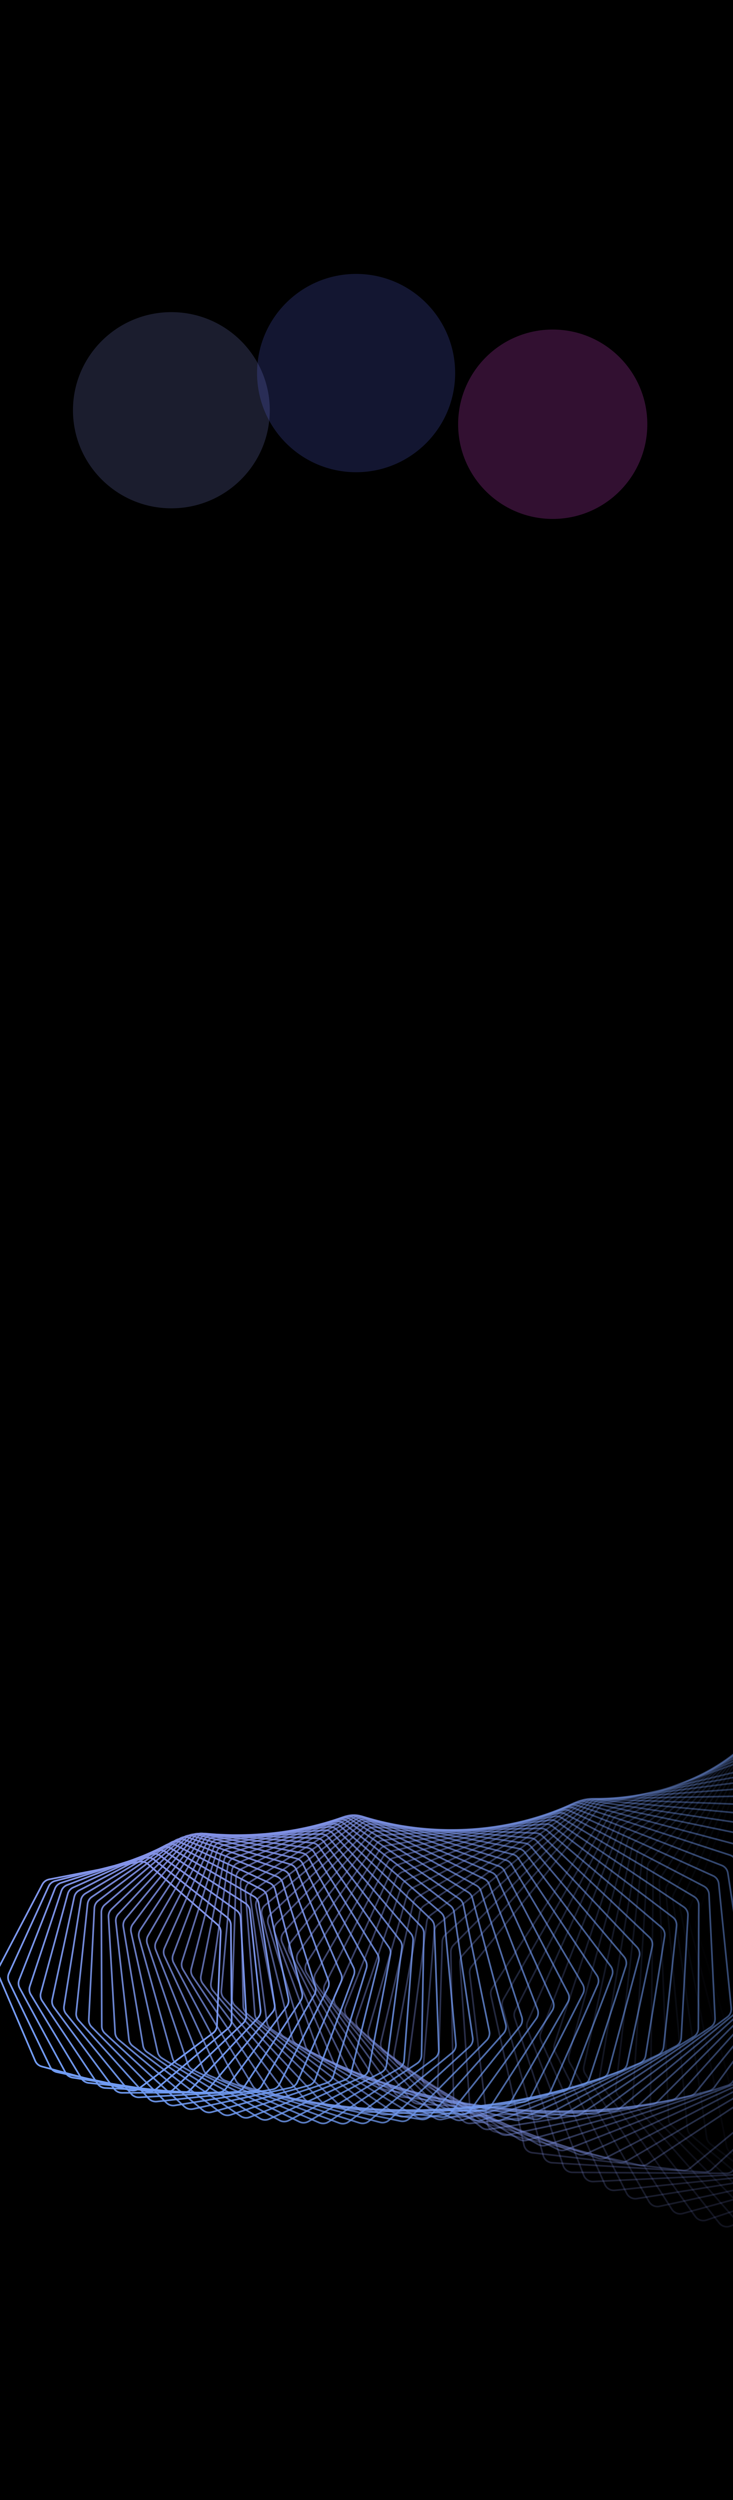<svg width="1728" height="5887" viewBox="0 0 1728 5887" fill="none" xmlns="http://www.w3.org/2000/svg">
<g clip-path="url(#clip0_2008_1273)">
<rect width="1728" height="5887" fill="black"/>
<g opacity="0.2" filter="url(#filter0_f_2008_1273)">
<circle cx="1303" cy="999" r="223" fill="#FC4FF6"/>
</g>
<g opacity="0.2" filter="url(#filter1_f_2008_1273)">
<ellipse cx="404" cy="966" rx="232" ry="231" fill="#8593E8"/>
</g>
<g opacity="0.2" filter="url(#filter2_f_2008_1273)">
<circle cx="839.5" cy="878.5" r="233.5" fill="#5D6EF3"/>
</g>
<path opacity="0.014" d="M2179.7 5297.9C2188.76 5302.75 2199.99 5300.91 2207.15 5293.42L2490.26 4997.34C2494.45 4992.96 2496.77 4987.11 2496.72 4981.06L2491.68 4398.53C2491.64 4393.79 2490.14 4389.2 2487.39 4385.37L2191.03 3972.43C2185.99 3965.41 2177.42 3961.87 2168.86 3963.27L1817.98 4020.6C1809.42 4022 1802.33 4028.11 1799.64 4036.39L1641.37 4523.62C1639.91 4528.13 1639.86 4532.98 1641.24 4537.5L1810.8 5093.15C1812.56 5098.92 1816.52 5103.74 1821.82 5106.57L2179.7 5297.9Z" stroke="url(#paint0_linear_2008_1273)" stroke-width="4"/>
<path opacity="0.029" d="M2116.82 5296.42C2125.61 5301.71 2136.89 5300.48 2144.43 5293.39L2440.69 5015.09C2445.11 5010.93 2447.74 5005.21 2448 4999.16L2473.16 4422.25C2473.37 4417.51 2472.11 4412.83 2469.55 4408.86L2196.83 3984.67C2192.16 3977.41 2183.79 3973.43 2175.17 3974.37L1824.03 4012.84C1815.42 4013.79 1808.02 4019.5 1804.9 4027.61L1622.62 4501.65C1620.91 4506.09 1620.61 4510.94 1621.75 4515.53L1761.27 5074.41C1762.73 5080.27 1766.44 5085.29 1771.6 5088.4L2116.82 5296.42Z" stroke="url(#paint1_linear_2008_1273)" stroke-width="4"/>
<path opacity="0.043" d="M2054.43 5293C2062.92 5298.73 2074.22 5298.1 2082.11 5291.44L2390.46 5031.49C2395.1 5027.57 2398.03 5022 2398.61 5015.97L2453.34 4446.26C2453.8 4441.53 2452.78 4436.78 2450.42 4432.67L2201.67 3998.59C2197.38 3991.1 2189.23 3986.69 2180.59 3987.18L1830.16 4006.91C1821.52 4007.39 1813.84 4012.7 1810.3 4020.62L1604.95 4480.27C1603 4484.62 1602.45 4489.46 1603.36 4494.11L1712.98 5054.57C1714.14 5060.5 1717.59 5065.72 1722.59 5069.09L2054.43 5293Z" stroke="url(#paint2_linear_2008_1273)" stroke-width="4"/>
<path opacity="0.058" d="M1992.62 5287.7C2000.79 5293.85 2012.09 5293.81 2020.3 5287.61L2339.64 5046.52C2344.49 5042.86 2347.71 5037.44 2348.61 5031.45L2432.22 4470.5C2432.93 4465.78 2432.15 4460.98 2430 4456.74L2205.48 4014.12C2201.58 4006.43 2193.67 4001.61 2185.03 4001.64L1836.28 4002.79C1827.63 4002.81 1819.7 4007.69 1815.75 4015.41L1588.33 4459.52C1586.16 4463.77 1585.35 4468.58 1586.02 4473.29L1665.98 5033.7C1666.83 5039.69 1670.02 5045.09 1674.85 5048.72L1992.62 5287.7Z" stroke="url(#paint3_linear_2008_1273)" stroke-width="4"/>
<path opacity="0.072" d="M1931.49 5280.56C1939.33 5287.11 1950.58 5287.67 1959.09 5281.93L2288.32 5060.17C2293.36 5056.78 2296.87 5051.53 2298.08 5045.58L2409.8 4494.88C2410.75 4490.2 2410.22 4485.35 2408.29 4480.99L2208.17 4031.2C2204.67 4023.32 2197.03 4018.1 2188.41 4017.67L1842.29 4000.46C1833.67 4000.03 1825.5 4004.47 1821.15 4011.96L1572.73 4439.45C1570.32 4443.59 1569.26 4448.36 1569.69 4453.12L1620.32 5011.89C1620.87 5017.92 1623.78 5023.49 1628.42 5027.37L1931.49 5280.56Z" stroke="url(#paint4_linear_2008_1273)" stroke-width="4"/>
<path opacity="0.087" d="M1871.14 5271.64C1878.62 5278.56 1889.79 5279.71 1898.58 5274.46L2236.57 5072.43C2241.79 5069.3 2245.58 5064.25 2247.09 5058.36L2386.08 4519.34C2387.27 4514.7 2386.99 4509.81 2385.27 4505.35L2209.68 4049.74C2206.58 4041.7 2199.23 4036.09 2190.65 4035.2L1848.1 3999.91C1839.52 3999.02 1831.15 4003.01 1826.41 4010.24L1558.09 4420.12C1555.46 4424.13 1554.15 4428.86 1554.34 4433.64L1576.04 4989.21C1576.28 4995.28 1578.91 5001 1583.35 5005.12L1871.14 5271.64Z" stroke="url(#paint5_linear_2008_1273)" stroke-width="4"/>
<path opacity="0.101" d="M1811.66 5260.99C1818.76 5268.27 1829.82 5270.01 1838.85 5265.26L2184.47 5083.27C2189.86 5080.43 2193.91 5075.58 2195.73 5069.77L2361.05 4543.81C2362.49 4539.22 2362.46 4534.31 2360.96 4529.75L2209.93 4069.66C2207.24 4061.48 2200.2 4055.5 2191.69 4054.17L1853.62 4001.1C1845.1 3999.76 1836.55 4003.29 1831.44 4010.25L1544.37 4401.57C1541.53 4405.44 1539.97 4410.11 1539.91 4414.91L1533.18 4965.76C1533.1 4971.85 1535.44 4977.7 1539.68 4982.05L1811.66 5260.99Z" stroke="url(#paint6_linear_2008_1273)" stroke-width="4"/>
<path opacity="0.116" d="M1753.12 5248.69C1759.83 5256.31 1770.75 5258.62 1779.99 5254.38L2132.09 5092.69C2137.63 5090.15 2141.94 5085.51 2144.06 5079.8L2334.74 4568.2C2336.42 4563.69 2336.64 4558.76 2335.37 4554.12L2208.85 4090.89C2206.59 4082.59 2199.87 4076.26 2191.45 4074.48L1858.74 4004C1850.33 4002.21 1841.61 4005.28 1836.15 4011.94L1531.53 4383.84L1529.98 4382.57L1531.53 4383.84C1528.47 4387.56 1526.66 4392.15 1526.36 4396.96L1491.76 4941.62C1491.38 4947.7 1493.42 4953.68 1497.44 4958.25L1753.12 5248.69Z" stroke="url(#paint7_linear_2008_1273)" stroke-width="4"/>
<path opacity="0.13" d="M1695.61 5234.79C1701.91 5242.73 1712.66 5245.61 1722.08 5241.89L2079.52 5100.7C2085.19 5098.46 2089.74 5094.05 2092.17 5088.45L2307.14 4592.46C2309.06 4588.03 2309.54 4583.1 2308.5 4578.38L2206.4 4113.33C2204.55 4104.94 2198.18 4098.27 2189.88 4096.05L1863.4 4008.57C1855.1 4006.34 1846.25 4008.93 1840.46 4015.28L1519.51 4366.97C1516.25 4370.54 1514.2 4375.04 1513.64 4379.84L1451.82 4916.87C1451.12 4922.94 1452.86 4929.03 1456.66 4933.8L1695.61 5234.79Z" stroke="url(#paint8_linear_2008_1273)" stroke-width="4"/>
<path opacity="0.145" d="M1639.21 5219.38C1645.08 5227.61 1655.62 5231.04 1665.2 5227.85L2026.82 5107.29C2032.61 5105.36 2037.4 5101.2 2040.12 5095.73L2278.29 4616.51C2280.45 4612.17 2281.18 4607.25 2280.38 4602.47L2202.51 4136.91C2201.09 4128.44 2195.08 4121.46 2186.92 4118.8L1867.5 4014.77C1859.34 4012.11 1850.38 4014.22 1844.27 4020.24L1508.26 4351C1504.8 4354.4 1502.51 4358.81 1501.71 4363.59L1413.37 4891.61C1412.36 4897.64 1413.8 4903.82 1417.35 4908.8L1639.21 5219.38Z" stroke="url(#paint9_linear_2008_1273)" stroke-width="4"/>
<path opacity="0.159" d="M1583.99 5202.53C1589.42 5211.02 1599.72 5214.99 1609.42 5212.34L1974.08 5112.48C1979.97 5110.86 1984.98 5106.96 1987.99 5101.63L2248.2 4640.28C2250.59 4636.05 2251.57 4631.16 2251.01 4626.32L2197.13 4161.52C2196.15 4153 2190.52 4145.73 2182.52 4142.65L1870.95 4022.56C1862.96 4019.48 1853.93 4021.1 1847.52 4026.77L1497.73 4335.97C1494.09 4339.19 1491.56 4343.49 1490.51 4348.24L1376.44 4865.91C1375.12 4871.89 1376.24 4878.16 1379.54 4883.32L1583.99 5202.53Z" stroke="url(#paint10_linear_2008_1273)" stroke-width="4"/>
<path opacity="0.174" d="M1530 5184.32C1534.99 5193.05 1545.03 5197.54 1554.81 5195.43L1921.36 5116.26C1927.35 5114.97 1932.56 5111.33 1935.85 5106.16L2216.89 4663.71C2219.5 4659.59 2220.74 4654.74 2220.42 4649.86L2190.23 4187.08C2189.68 4178.53 2184.44 4170.99 2176.63 4167.49L1873.69 4031.87C1865.89 4028.38 1856.8 4029.51 1850.11 4034.82L1487.87 4321.91C1484.05 4324.94 1481.29 4329.11 1479.99 4333.82L1341.02 4839.87C1339.4 4845.79 1340.2 4852.12 1343.25 4857.46L1530 5184.32Z" stroke="url(#paint11_linear_2008_1273)" stroke-width="4"/>
<path opacity="0.188" d="M1477.32 5164.83C1481.85 5173.77 1491.59 5178.77 1501.44 5177.2L1868.75 5118.67C1874.8 5117.7 1880.21 5114.35 1883.77 5109.34L2184.39 4686.74C2187.23 4682.74 2188.72 4677.94 2188.65 4673.02L2181.77 4213.49C2181.64 4204.94 2176.81 4197.14 2169.21 4193.24L1875.64 4042.67C1868.04 4038.77 1858.94 4039.42 1851.98 4044.34L1478.61 4308.84C1474.62 4311.67 1471.64 4315.71 1470.1 4320.37L1307.14 4813.58C1305.21 4819.42 1305.69 4825.8 1308.47 4831.3L1477.32 5164.83Z" stroke="url(#paint12_linear_2008_1273)" stroke-width="4"/>
<path opacity="0.203" d="M1426 5144.15C1430.05 5153.28 1439.48 5158.76 1449.36 5157.74L1816.31 5119.71C1822.41 5119.08 1828 5116.01 1831.83 5111.19L2150.73 4709.29C2153.79 4705.43 2155.53 4700.69 2155.7 4695.76L2171.71 4240.66C2172.01 4232.12 2167.59 4224.1 2160.23 4219.81L1876.73 4054.88C1869.36 4050.6 1860.26 4050.75 1853.07 4055.28L1469.91 4296.79C1465.76 4299.41 1462.56 4303.3 1460.77 4307.9L1274.78 4787.12C1272.55 4792.87 1272.71 4799.28 1275.22 4804.93L1426 5144.15Z" stroke="url(#paint13_linear_2008_1273)" stroke-width="4"/>
<path opacity="0.217" d="M1376.08 5122.36C1379.67 5131.65 1388.75 5137.6 1398.62 5137.12L1764.1 5119.41C1770.24 5119.11 1776 5116.34 1780.08 5111.72L2115.94 4731.31C2119.21 4727.6 2121.21 4722.93 2121.63 4717.99L2160.03 4268.48C2160.76 4259.98 2156.77 4251.76 2149.65 4247.1L1876.88 4068.45C1869.77 4063.79 1860.69 4063.46 1853.29 4067.59L1461.71 4285.78C1457.4 4288.18 1453.98 4291.92 1451.96 4296.44L1243.95 4760.59C1241.43 4766.23 1241.26 4772.66 1243.48 4778.44L1376.08 5122.36Z" stroke="url(#paint14_linear_2008_1273)" stroke-width="4"/>
<path opacity="0.232" d="M1327.63 5099.56C1330.73 5108.98 1339.44 5115.37 1349.28 5115.44L1712.21 5117.79C1718.37 5117.83 1724.28 5115.37 1728.6 5110.96L2080.07 4752.73C2083.55 4749.19 2085.79 4744.61 2086.46 4739.67L2146.71 4296.87C2147.86 4288.43 2144.3 4280.02 2137.46 4275L1876.05 4083.31C1869.21 4078.29 1860.19 4077.48 1852.59 4081.19L1453.94 4275.84C1449.49 4278.01 1445.87 4281.58 1443.6 4286.01L1214.64 4734.07C1211.82 4739.58 1211.33 4746.01 1213.27 4751.91L1327.63 5099.56Z" stroke="url(#paint15_linear_2008_1273)" stroke-width="4"/>
<path opacity="0.246" d="M1280.66 5075.83C1283.28 5085.36 1291.6 5092.17 1301.38 5092.77L1660.7 5114.89C1666.85 5115.27 1672.89 5113.12 1677.45 5108.94L2043.15 4773.51C2046.82 4770.14 2049.31 4765.66 2050.23 4760.73L2131.73 4325.72C2133.3 4317.36 2130.18 4308.8 2123.63 4303.43L1874.17 4099.4C1867.61 4094.03 1858.68 4092.74 1850.91 4096.02L1446.55 4266.97C1441.98 4268.9 1438.15 4272.29 1435.65 4276.62L1186.83 4707.64C1183.73 4713.02 1182.9 4719.43 1184.55 4725.43L1280.66 5075.83Z" stroke="url(#paint16_linear_2008_1273)" stroke-width="4"/>
<path opacity="0.261" d="M1235.23 5051.27C1237.36 5060.88 1245.27 5068.09 1254.95 5069.22L1609.62 5110.73C1615.76 5111.45 1621.92 5109.63 1626.7 5105.68L2005.23 4793.59C2009.09 4790.41 2011.82 4786.03 2012.99 4781.13L2115.08 4354.93C2117.06 4346.67 2114.4 4337.98 2108.15 4332.29L1871.19 4116.63C1864.93 4110.94 1856.1 4109.18 1848.19 4112.03L1439.48 4259.19C1434.79 4260.88 1430.77 4264.08 1428.04 4268.29L1160.5 4681.4C1157.12 4686.62 1155.97 4693 1157.32 4699.1L1235.23 5051.27Z" stroke="url(#paint17_linear_2008_1273)" stroke-width="4"/>
<path opacity="0.29" d="M1149.06 5000.03C1150.21 5009.73 1157.25 5017.64 1166.65 5019.81L1509.02 5098.8C1515.07 5100.2 1521.41 5099.05 1526.61 5095.61L1926.54 4831.44C1930.76 4828.66 1933.95 4824.54 1935.63 4819.73L2076.78 4414.06C2079.56 4406.07 2077.81 4397.19 2072.22 4390.9L1861.71 4154.27C1856.12 4147.99 1847.58 4145.3 1839.44 4147.26L1426.06 4246.92C1421.17 4248.1 1416.79 4250.88 1413.61 4254.84L1112.21 4629.78C1108.3 4634.65 1106.5 4640.92 1107.24 4647.15L1149.06 5000.03Z" stroke="url(#paint18_linear_2008_1273)" stroke-width="4"/>
<path opacity="0.304" d="M1108.36 4973.55C1109.03 4983.24 1115.6 4991.47 1124.83 4994.14L1459.62 5091.11C1465.59 5092.84 1472 5092.03 1477.38 5088.88L1885.88 4849.12C1890.27 4846.55 1893.69 4842.58 1895.61 4837.84L2055.13 4443.78C2058.3 4435.96 2057.01 4427.02 2051.77 4420.46L1855.14 4174.52C1849.9 4167.97 1841.54 4164.83 1833.33 4166.34L1419.6 4242.44C1414.62 4243.36 1410.07 4245.92 1406.68 4249.72L1090.19 4604.57C1086.02 4609.24 1083.91 4615.43 1084.33 4621.71L1108.36 4973.55Z" stroke="url(#paint19_linear_2008_1273)" stroke-width="4"/>
<path opacity="0.319" d="M1069.28 4946.61C1069.46 4956.28 1075.56 4964.79 1084.58 4967.95L1410.88 5082.33C1416.76 5084.39 1423.22 5083.93 1428.78 5081.06L1844.42 4865.91C1848.95 4863.56 1852.59 4859.75 1854.76 4855.09L2031.84 4473.48C2035.38 4465.84 2034.55 4456.87 2029.68 4450.07L1847.3 4195.62C1842.42 4188.82 1834.26 4185.25 1826 4186.3L1413.21 4239.06L1412.97 4237.07L1413.21 4239.06C1408.16 4239.71 1403.46 4242.04 1399.86 4245.69L1069.53 4579.86C1065.12 4584.32 1062.69 4590.41 1062.8 4596.72L1069.28 4946.61Z" stroke="url(#paint20_linear_2008_1273)" stroke-width="4"/>
<path opacity="0.333" d="M1031.81 4919.31C1031.51 4928.93 1037.13 4937.71 1045.91 4941.34L1362.86 5072.5C1368.62 5074.89 1375.12 5074.78 1380.83 5072.2L1802.19 4881.77C1806.87 4879.66 1810.72 4876.02 1813.13 4871.44L2006.91 4503.06C2010.82 4495.62 2010.45 4486.65 2005.95 4479.62L1838.15 4217.49C1833.65 4210.46 1825.72 4206.47 1817.43 4207.07L1406.85 4236.79C1401.75 4237.16 1396.9 4239.25 1393.1 4242.72L1050.2 4555.72C1045.56 4559.97 1042.81 4565.94 1042.62 4572.26L1031.81 4919.31Z" stroke="url(#paint21_linear_2008_1273)" stroke-width="4"/>
<path opacity="0.348" d="M995.967 4891.76C995.195 4901.3 1000.31 4910.3 1008.84 4914.4L1315.6 5061.68C1321.24 5064.39 1327.75 5064.63 1333.61 5062.35L1759.27 4896.67C1764.08 4894.8 1768.14 4891.35 1770.78 4886.87L1980.38 4532.43C1984.64 4525.22 1984.73 4516.27 1980.62 4509.02L1827.67 4240.05C1823.55 4232.81 1815.87 4228.41 1807.59 4228.56L1400.45 4235.6C1395.31 4235.69 1390.34 4237.53 1386.33 4240.83L1032.16 4532.23C1027.29 4536.24 1024.24 4542.09 1023.73 4548.4L995.967 4891.76Z" stroke="url(#paint22_linear_2008_1273)" stroke-width="4"/>
<path opacity="0.362" d="M961.737 4864.03C960.5 4873.48 965.114 4882.68 973.362 4887.22L1269.15 5049.92C1274.65 5052.94 1281.15 5053.54 1287.13 5051.57L1715.71 4910.57C1720.64 4908.95 1724.89 4905.69 1727.77 4901.33L1952.27 4561.51C1956.87 4554.53 1957.42 4545.62 1953.69 4538.19L1815.84 4263.22C1812.12 4255.79 1804.7 4251 1796.44 4250.69L1393.97 4235.5C1388.8 4235.31 1383.71 4236.89 1379.52 4239.99L1015.35 4509.46C1010.27 4513.22 1006.92 4518.92 1006.1 4525.21L961.737 4864.03Z" stroke="url(#paint23_linear_2008_1273)" stroke-width="4"/>
<path opacity="0.377" d="M929.114 4836.23C927.421 4845.56 931.523 4854.93 939.468 4859.89L1223.55 5037.26C1228.88 5040.59 1235.36 5041.54 1241.46 5039.89L1671.56 4923.45C1676.6 4922.09 1681.04 4919.03 1684.15 4914.8L1922.61 4590.2C1927.54 4583.48 1928.54 4574.63 1925.21 4567.04L1802.64 4286.92C1799.32 4279.33 1792.19 4274.16 1783.99 4273.4L1387.34 4236.47C1382.16 4235.98 1376.96 4237.3 1372.59 4240.2L999.73 4487.46C994.445 4490.96 990.805 4496.5 989.668 4502.76L929.114 4836.23Z" stroke="url(#paint24_linear_2008_1273)" stroke-width="4"/>
<path opacity="0.391" d="M898.084 4808.45C895.944 4817.63 899.531 4827.15 907.15 4832.51L1178.83 5023.77C1183.99 5027.4 1190.42 5028.7 1196.61 5027.38L1626.9 4935.28C1632.03 4934.18 1636.65 4931.34 1639.99 4927.24L1891.44 4618.41C1896.69 4611.97 1898.13 4603.22 1895.21 4595.48L1788.06 4311.06C1785.15 4303.33 1778.33 4297.8 1770.2 4296.59L1380.51 4238.48C1375.33 4237.71 1370.04 4238.75 1365.5 4241.44L985.238 4466.3C979.767 4469.54 975.843 4474.9 974.394 4481.11L898.084 4808.45Z" stroke="url(#paint25_linear_2008_1273)" stroke-width="4"/>
<path opacity="0.406" d="M868.629 4780.77C866.052 4789.79 869.12 4799.42 876.395 4805.17L1135.03 5009.49C1140 5013.41 1146.37 5015.07 1152.64 5014.08L1581.77 4946.03C1586.98 4945.21 1591.77 4942.6 1595.33 4938.65L1858.8 4646.08C1864.35 4639.92 1866.23 4631.28 1863.73 4623.43L1772.09 4335.57C1769.59 4327.71 1763.1 4321.85 1755.07 4320.19L1373.42 4241.53C1368.27 4240.47 1362.89 4241.23 1358.2 4243.69L971.821 4446.05C966.177 4449 961.977 4454.17 960.22 4460.32L868.629 4780.77Z" stroke="url(#paint26_linear_2008_1273)" stroke-width="4"/>
<path opacity="0.42" d="M840.723 4753.29C837.722 4762.12 840.268 4771.84 847.181 4777.95L1092.19 4994.5C1096.94 4998.7 1103.23 5000.71 1109.56 5000.05L1536.25 4955.7C1541.53 4955.15 1546.47 4952.78 1550.24 4948.99L1824.75 4673.11C1830.57 4667.26 1832.88 4658.75 1830.8 4650.8L1754.73 4360.36C1752.65 4352.4 1746.5 4346.22 1738.59 4344.13L1366.03 4245.59C1360.91 4244.24 1355.47 4244.71 1350.63 4246.94L959.417 4426.75C953.614 4429.41 949.149 4434.37 947.086 4440.44L840.723 4753.29Z" stroke="url(#paint27_linear_2008_1273)" stroke-width="4"/>
<path opacity="0.435" d="M814.338 4726.09C810.925 4734.71 812.951 4744.49 819.483 4750.94L1050.32 4978.85C1054.84 4983.31 1061.03 4985.67 1067.4 4985.35L1490.39 4964.26C1495.72 4963.99 1500.81 4961.87 1504.79 4958.25L1789.32 4699.44C1795.41 4693.9 1798.14 4685.55 1796.48 4677.52L1735.99 4385.35C1734.33 4377.32 1728.53 4370.83 1720.77 4368.31L1358.28 4250.63C1353.22 4248.99 1347.73 4249.18 1342.75 4251.16L947.965 4408.45C942.018 4410.82 937.297 4415.55 934.933 4421.52L814.338 4726.09Z" stroke="url(#paint28_linear_2008_1273)" stroke-width="4"/>
<path opacity="0.449" d="M789.442 4699.25C785.631 4707.64 787.136 4717.46 793.273 4724.22L1009.45 4962.59C1013.73 4967.31 1019.8 4970.01 1026.2 4970.04L1444.26 4971.7C1449.63 4971.72 1454.85 4969.86 1459.02 4966.42L1752.58 4724.99C1758.92 4719.77 1762.05 4711.6 1760.82 4703.52L1715.86 4410.46C1714.62 4402.38 1709.19 4395.61 1701.6 4392.67L1350.13 4256.64C1345.14 4254.7 1339.61 4254.59 1334.51 4256.33L937.398 4391.2C931.323 4393.26 926.358 4397.76 923.698 4403.62L789.442 4699.25Z" stroke="url(#paint29_linear_2008_1273)" stroke-width="4"/>
<path opacity="0.464" d="M765.995 4672.86C761.8 4681 762.789 4690.82 768.515 4697.88L969.601 4945.79C973.629 4950.76 979.56 4953.79 985.961 4954.16L1397.92 4978.02C1403.31 4978.33 1408.66 4976.73 1413.02 4973.5L1714.58 4749.69C1721.15 4744.81 1724.68 4736.84 1723.87 4728.73L1694.35 4435.62C1693.54 4427.51 1688.49 4420.48 1681.09 4417.13L1341.53 4263.57C1336.62 4261.35 1331.08 4260.94 1325.86 4262.41L927.65 4375.04C921.463 4376.79 916.266 4381.05 913.315 4386.78L765.995 4672.86Z" stroke="url(#paint30_linear_2008_1273)" stroke-width="4"/>
<path opacity="0.478" d="M743.958 4646.99C739.393 4654.87 739.869 4664.67 745.172 4672L930.788 4928.51C934.548 4933.71 940.322 4937.07 946.709 4937.79L1351.43 4983.22C1356.83 4983.82 1362.28 4982.49 1366.82 4979.46L1675.38 4773.47C1682.16 4768.95 1686.08 4761.19 1685.69 4753.07L1671.49 4460.75C1671.1 4452.63 1666.45 4445.36 1659.27 4441.61L1332.44 4271.4C1327.63 4268.89 1322.08 4268.18 1316.77 4269.39L918.652 4360.02C912.369 4361.45 906.952 4365.44 903.716 4371.03L743.958 4646.99Z" stroke="url(#paint31_linear_2008_1273)" stroke-width="4"/>
<path opacity="0.493" d="M723.282 4621.72C718.365 4629.32 718.333 4639.07 723.201 4646.64L893.025 4910.82C896.503 4916.23 902.102 4919.91 908.457 4920.97L1304.86 4987.28C1310.25 4988.18 1315.8 4987.13 1320.51 4984.32L1635.05 4796.29C1642.03 4792.12 1646.32 4784.6 1646.35 4776.49L1647.29 4485.77C1647.32 4477.66 1643.08 4470.17 1636.13 4466.05L1322.81 4280.09C1318.12 4277.31 1312.58 4276.29 1307.18 4277.23L910.333 4346.15C903.97 4347.26 898.347 4350.98 894.834 4356.42L723.282 4621.72Z" stroke="url(#paint32_linear_2008_1273)" stroke-width="4"/>
<path opacity="0.507" d="M703.92 4597.11C698.666 4604.42 698.133 4614.1 702.556 4621.89L856.321 4892.76C859.505 4898.37 864.911 4902.37 871.215 4903.78L1258.28 4990.23C1263.64 4991.42 1269.27 4990.66 1274.13 4988.07L1593.66 4818.07C1600.81 4814.27 1605.46 4807 1605.9 4798.93L1621.78 4510.61C1622.22 4502.54 1618.4 4494.85 1611.7 4490.36L1312.6 4289.61C1308.04 4286.55 1302.53 4285.23 1297.06 4285.89L902.62 4333.49C896.196 4334.26 890.38 4337.7 886.598 4342.96L703.92 4597.11Z" stroke="url(#paint33_linear_2008_1273)" stroke-width="4"/>
<path opacity="0.522" d="M685.818 4573.24C680.243 4580.24 679.217 4589.82 683.186 4597.8L820.682 4874.41C823.561 4880.2 828.756 4884.5 834.99 4886.25L1211.73 4992.05C1217.05 4993.55 1222.74 4993.07 1227.76 4990.72L1551.27 4838.78C1558.57 4835.35 1563.57 4828.35 1564.42 4820.34L1594.98 4535.19C1595.83 4527.18 1592.43 4519.32 1586.01 4514.47L1301.77 4299.91C1297.37 4296.59 1291.9 4294.96 1286.38 4295.34L895.442 4322.04C888.973 4322.48 882.979 4325.63 878.936 4330.71L685.818 4573.24Z" stroke="url(#paint34_linear_2008_1273)" stroke-width="4"/>
<path opacity="0.536" d="M668.918 4550.18C663.041 4556.85 661.531 4566.31 665.038 4574.46L786.11 4855.82C788.673 4861.78 793.641 4866.37 799.787 4868.46L1165.29 4992.77C1170.55 4994.56 1176.29 4994.39 1181.44 4992.27L1507.95 4858.36C1515.4 4855.31 1520.72 4848.6 1521.98 4840.66L1566.91 4559.46C1568.18 4551.52 1565.21 4543.51 1559.08 4538.33L1290.3 4310.97C1286.06 4307.38 1280.65 4305.45 1275.09 4305.54L888.723 4311.83C882.227 4311.93 876.071 4314.78 871.775 4319.66L668.918 4550.18Z" stroke="url(#paint35_linear_2008_1273)" stroke-width="4"/>
<path opacity="0.551" d="M653.162 4527.97C647.001 4534.31 645.016 4543.62 648.056 4551.91L752.604 4837.06C754.843 4843.17 759.567 4848.04 765.606 4850.47L1119.01 4992.4C1124.19 4994.49 1129.97 4994.61 1135.25 4992.74L1463.79 4876.77C1471.35 4874.1 1476.98 4867.69 1478.65 4859.86L1537.63 4583.33C1539.3 4575.5 1536.77 4567.36 1530.95 4561.86L1278.14 4322.73C1274.08 4318.89 1268.75 4316.66 1263.16 4316.46L882.39 4302.87C875.884 4302.64 869.581 4305.18 865.043 4309.85L653.162 4527.97Z" stroke="url(#paint36_linear_2008_1273)" stroke-width="4"/>
<path opacity="0.565" d="M638.487 4506.68C632.059 4512.68 629.611 4521.81 632.18 4530.22L720.16 4818.19C722.066 4824.43 726.531 4829.56 732.444 4832.32L1072.95 4990.95C1078.04 4993.33 1083.83 4993.75 1089.22 4992.15L1418.85 4893.97C1426.51 4891.69 1432.44 4885.6 1434.5 4877.88L1507.15 4606.76C1509.22 4599.04 1507.13 4590.8 1501.64 4585L1265.26 4335.16C1261.4 4331.07 1256.17 4328.55 1250.57 4328.05L876.367 4295.19C869.869 4294.62 863.435 4296.83 858.665 4301.28L638.487 4506.68Z" stroke="url(#paint37_linear_2008_1273)" stroke-width="4"/>
<path opacity="0.58" d="M624.827 4486.36C618.152 4492 615.253 4500.94 617.347 4509.44L688.772 4799.26C690.337 4805.61 694.527 4810.99 700.296 4814.07L1027.16 4988.45C1032.15 4991.12 1037.95 4991.85 1043.44 4990.5L1373.22 4909.94C1380.96 4908.05 1387.16 4902.28 1389.62 4894.7L1475.53 4629.66C1477.99 4622.09 1476.35 4613.77 1471.2 4607.68L1251.65 4348.21C1247.99 4343.89 1242.88 4341.06 1237.28 4340.28L870.58 4288.77C864.108 4287.87 857.559 4289.76 852.569 4293.97L624.827 4486.36Z" stroke="url(#paint38_linear_2008_1273)" stroke-width="4"/>
<path opacity="0.594" d="M612.115 4467.05C605.212 4472.33 601.875 4481.05 603.492 4489.61L658.427 4780.33C659.645 4786.77 663.547 4792.4 669.154 4795.79L981.717 4984.92C986.583 4987.86 992.362 4988.9 997.939 4987.83L1326.97 4924.63C1334.76 4923.13 1341.23 4917.71 1344.06 4910.29L1442.81 4652C1445.65 4644.58 1444.46 4636.21 1439.66 4629.86L1237.27 4361.83C1233.84 4357.29 1228.85 4354.17 1223.27 4353.09L864.953 4283.64C858.526 4282.39 851.878 4283.95 846.678 4287.92L612.115 4467.05Z" stroke="url(#paint39_linear_2008_1273)" stroke-width="4"/>
<path opacity="0.609" d="M600.282 4448.81C593.17 4453.71 589.409 4462.2 590.549 4470.79L629.114 4761.46C629.979 4767.98 633.578 4773.82 639.006 4777.52L936.657 4980.38C941.384 4983.6 947.133 4984.95 952.783 4984.15L1280.19 4938.03C1288.02 4936.93 1294.72 4931.86 1297.93 4924.62L1409.03 4673.71C1412.24 4666.47 1411.5 4658.07 1407.08 4651.48L1222.09 4375.98C1218.9 4371.22 1214.06 4367.83 1208.52 4366.45L859.414 4279.78C853.048 4278.2 846.319 4279.42 840.922 4283.14L600.282 4448.81Z" stroke="url(#paint40_linear_2008_1273)" stroke-width="4"/>
<path opacity="0.623" d="M589.256 4431.66C581.954 4436.18 577.785 4444.41 578.449 4453.01L600.814 4742.7C601.322 4749.27 604.607 4755.32 609.839 4759.32L892.038 4974.87C896.61 4978.36 902.313 4980.01 908.023 4979.5L1232.94 4950.13C1240.79 4949.42 1247.71 4944.71 1251.28 4937.67L1374.25 4694.74C1377.81 4687.7 1377.52 4679.29 1373.48 4672.49L1206.11 4390.61C1203.17 4385.66 1198.49 4381.98 1192.99 4380.31L853.888 4277.19C847.6 4275.28 840.807 4276.16 835.225 4279.61L589.256 4431.66Z" stroke="url(#paint41_linear_2008_1273)" stroke-width="4"/>
<path opacity="0.638" d="M578.963 4415.65C571.493 4419.77 566.931 4427.73 567.121 4436.31L573.509 4724.11C573.656 4730.72 576.615 4736.95 581.635 4741.24L847.91 4968.41C852.311 4972.17 857.951 4974.12 863.708 4973.89L1185.32 4960.9C1193.17 4960.58 1200.29 4956.25 1204.21 4949.42L1338.51 4715.05C1342.42 4708.21 1342.58 4699.83 1338.93 4692.83L1189.3 4405.68C1186.62 4400.54 1182.12 4396.6 1176.69 4394.63L848.302 4275.86C842.111 4273.62 835.271 4274.15 829.517 4277.33L578.963 4415.65Z" stroke="url(#paint42_linear_2008_1273)" stroke-width="4"/>
<path opacity="0.652" d="M569.331 4400.79C561.712 4404.52 556.773 4412.19 556.494 4420.73L547.177 4705.74C546.961 4712.36 549.583 4718.77 554.375 4723.33L804.319 4961.04C808.535 4965.05 814.097 4967.31 819.887 4967.37L1137.41 4970.34C1145.23 4970.41 1152.54 4966.46 1156.79 4959.86L1301.86 4734.58C1306.12 4727.98 1306.72 4719.64 1303.47 4712.46L1171.64 4421.13C1169.24 4415.82 1164.93 4411.62 1159.58 4409.36L842.586 4275.77C836.508 4273.21 829.637 4273.4 823.725 4276.29L569.331 4400.79Z" stroke="url(#paint43_linear_2008_1273)" stroke-width="4"/>
<path opacity="0.667" d="M560.283 4387.13C552.535 4390.46 547.239 4397.81 546.496 4406.28L521.793 4687.64C521.212 4694.25 523.487 4700.81 528.037 4705.63L761.313 4952.81C765.329 4957.06 770.797 4959.62 776.605 4959.96L1089.28 4978.44C1097.06 4978.9 1104.53 4975.34 1109.1 4968.99L1264.38 4753.3C1268.95 4746.94 1270 4738.67 1267.16 4731.34L1153.14 4436.92C1151.02 4431.45 1146.92 4427 1141.67 4424.46L836.669 4276.91C830.72 4274.03 823.837 4273.88 817.78 4276.48L560.283 4387.13Z" stroke="url(#paint44_linear_2008_1273)" stroke-width="4"/>
<path opacity="0.681" d="M551.744 4374.66C543.889 4377.59 538.253 4384.62 537.052 4392.99L497.33 4669.85C496.384 4676.44 498.304 4683.13 502.596 4688.2L718.934 4943.74C722.737 4948.23 728.094 4951.08 733.908 4951.72L1041.01 4985.22C1048.73 4986.06 1056.35 4982.89 1061.23 4976.8L1226.1 4771.16C1230.98 4765.08 1232.47 4756.9 1230.05 4749.44L1133.77 4453C1131.94 4447.39 1128.06 4442.69 1122.92 4439.87L830.482 4279.25C824.68 4276.07 817.802 4275.56 811.614 4277.87L551.744 4374.66Z" stroke="url(#paint45_linear_2008_1273)" stroke-width="4"/>
<path opacity="0.696" d="M543.638 4363.42C535.695 4365.94 529.739 4372.63 528.089 4380.88L473.758 4652.43C472.448 4658.98 474.005 4665.78 478.027 4671.09L677.223 4933.87C680.798 4938.59 686.031 4941.74 691.836 4942.66L992.686 4990.66C1000.33 4991.88 1008.06 4989.11 1013.24 4983.3L1187.1 4788.15C1192.27 4782.34 1194.19 4774.28 1192.19 4766.72L1113.53 4469.32C1112.01 4463.58 1108.36 4458.65 1103.35 4455.55L823.96 4282.78C818.319 4279.29 811.464 4278.43 805.159 4280.43L543.638 4363.42Z" stroke="url(#paint46_linear_2008_1273)" stroke-width="4"/>
<path opacity="0.71" d="M535.888 4353.42C527.879 4355.53 521.624 4361.86 519.534 4369.96L451.046 4635.42C449.374 4641.9 450.561 4648.79 454.299 4654.32L636.219 4923.27C639.554 4928.2 644.646 4931.63 650.429 4932.85L944.383 4994.79C951.932 4996.38 959.765 4994.01 965.218 4988.5L1147.42 4804.22C1152.88 4798.7 1155.21 4790.78 1153.64 4783.15L1092.41 4485.83C1091.21 4479.98 1087.81 4474.83 1082.94 4471.46L817.039 4287.45C811.574 4283.66 804.758 4282.46 798.352 4284.15L535.888 4353.42Z" stroke="url(#paint47_linear_2008_1273)" stroke-width="4"/>
<path opacity="0.725" d="M528.418 4344.64C520.363 4346.35 513.83 4352.3 511.311 4360.23L429.159 4618.85C427.129 4625.25 427.94 4632.21 431.383 4637.94L595.956 4911.95C599.039 4917.09 603.976 4920.8 609.723 4922.31L896.177 4997.61C903.612 4999.57 911.524 4997.61 917.238 4992.4L1107.14 4819.35C1112.86 4814.14 1115.61 4806.38 1114.46 4798.69L1070.43 4502.48C1069.54 4496.54 1066.41 4491.18 1061.69 4487.54L809.654 4293.23C804.381 4289.17 797.621 4287.62 791.128 4289L528.418 4344.64Z" stroke="url(#paint48_linear_2008_1273)" stroke-width="4"/>
<path opacity="0.739" d="M521.153 4337.11C513.073 4338.41 506.283 4343.98 503.347 4351.71L408.063 4602.78C405.678 4609.06 406.11 4616.08 409.246 4622L556.467 4899.99C559.286 4905.31 564.054 4909.3 569.751 4911.1L848.144 4999.16C855.447 5001.47 863.418 4999.92 869.375 4995.04L1066.31 4833.52C1072.27 4828.63 1075.42 4821.06 1074.71 4813.34L1047.57 4519.22C1047.01 4513.21 1044.15 4507.65 1039.6 4503.75L801.747 4300.09C796.68 4295.75 789.993 4293.87 783.428 4294.92L521.153 4337.11Z" stroke="url(#paint49_linear_2008_1273)" stroke-width="4"/>
<path opacity="0.754" d="M514.017 4330.81C505.932 4331.71 498.909 4336.88 495.57 4344.4L387.72 4587.23C384.985 4593.38 385.034 4600.43 387.853 4606.53L517.783 4887.42C520.327 4892.92 524.912 4897.17 530.546 4899.27L800.356 4999.45C807.511 5002.1 815.519 5000.97 821.702 4996.41L1025 4846.7C1031.19 4842.15 1034.73 4834.78 1034.45 4827.07L1023.84 4536.01C1023.62 4529.94 1021.04 4524.2 1016.66 4520.05L793.261 4307.99C788.414 4303.39 781.816 4301.16 775.194 4301.9L514.017 4330.81Z" stroke="url(#paint50_linear_2008_1273)" stroke-width="4"/>
<path opacity="0.768" d="M506.936 4325.74C498.868 4326.23 491.634 4331 487.908 4338.27L368.09 4572.23C365.013 4578.24 364.676 4585.3 367.17 4591.55L479.931 4874.29C482.189 4879.95 486.577 4884.47 492.134 4886.85L752.884 4998.51C759.875 5001.5 767.899 5000.77 774.288 4996.56L983.273 4858.9C989.663 4854.69 993.583 4847.55 993.731 4839.85L999.245 4552.81C999.363 4546.69 997.081 4540.78 992.9 4536.39L784.141 4316.88C779.526 4312.03 773.034 4309.47 766.37 4309.88L506.936 4325.74Z" stroke="url(#paint51_linear_2008_1273)" stroke-width="4"/>
<path opacity="0.783" d="M499.839 4321.88C491.807 4321.98 484.387 4326.33 480.289 4333.34L349.134 4557.83C345.721 4563.67 344.999 4570.72 347.157 4577.11L442.933 4860.66C444.896 4866.47 449.074 4871.24 454.542 4873.9L705.798 4996.37C712.609 4999.69 720.627 4999.37 727.204 4995.51L941.186 4870.09C947.763 4866.23 952.046 4859.35 952.62 4851.7L973.8 4569.55C974.261 4563.41 972.284 4557.35 968.308 4552.72L774.336 4326.72C769.965 4321.63 763.595 4318.74 756.905 4318.82L499.839 4321.88Z" stroke="url(#paint52_linear_2008_1273)" stroke-width="4"/>
<path opacity="0.797" d="M492.653 4319.22C484.679 4318.92 477.096 4322.85 472.645 4329.58L330.811 4544.05C327.07 4549.7 325.962 4556.71 327.778 4563.22L406.812 4846.58C408.471 4852.52 412.426 4857.53 417.791 4860.48L659.163 4993.07C665.779 4996.7 673.77 4996.79 680.515 4993.3L898.804 4880.27C905.549 4876.78 910.178 4870.16 911.174 4862.58L947.512 4586.2C948.32 4580.06 946.658 4573.86 942.899 4569L763.797 4337.46C759.681 4332.14 753.449 4328.93 746.749 4328.68L492.653 4319.22Z" stroke="url(#paint53_linear_2008_1273)" stroke-width="4"/>
<path opacity="0.812" d="M485.309 4317.74C477.412 4317.05 469.692 4320.55 464.906 4326.98L313.076 4530.91C309.019 4536.36 307.525 4543.31 308.992 4549.92L371.585 4832.09C372.931 4838.16 376.65 4843.4 381.901 4846.63L613.042 4988.65C619.45 4992.59 627.393 4993.08 634.285 4989.95L856.19 4889.44C863.082 4886.32 868.041 4879.99 869.453 4872.51L920.395 4602.71C921.553 4596.59 920.214 4590.27 916.683 4585.19L752.479 4349.05C748.63 4343.51 742.551 4339.99 735.855 4339.41L485.309 4317.74Z" stroke="url(#paint54_linear_2008_1273)" stroke-width="4"/>
<path opacity="0.826" d="M477.741 4317.4C469.94 4316.34 462.108 4319.4 457.008 4325.51L295.887 4518.44C291.523 4523.66 289.647 4530.54 290.759 4537.24L337.267 4817.26C338.292 4823.44 341.765 4828.9 346.888 4832.4L567.497 4983.16C573.682 4987.38 581.556 4988.27 588.574 4985.52L813.405 4897.6C820.423 4894.86 825.695 4888.83 827.516 4881.47L892.466 4619.05L894.398 4619.52L892.466 4619.05C893.974 4612.96 892.967 4606.53 889.675 4601.24L740.34 4361.42C736.768 4355.69 730.857 4351.86 724.181 4350.95L477.741 4317.4Z" stroke="url(#paint55_linear_2008_1273)" stroke-width="4"/>
<path opacity="0.841" d="M469.882 4318.19C462.197 4316.76 454.279 4319.38 448.886 4325.15L279.2 4506.65C274.541 4511.64 272.286 4518.42 273.038 4525.18L303.87 4802.14C304.567 4808.41 307.781 4814.08 312.765 4817.85L522.583 4976.63C528.533 4981.13 536.319 4982.41 543.441 4980.05L770.512 4904.75C777.634 4902.39 783.199 4896.69 785.42 4889.48L863.741 4635.16C865.601 4629.12 864.933 4622.6 861.891 4617.12L727.341 4374.54C724.056 4368.62 718.327 4364.49 711.687 4363.25L469.882 4318.19L470.263 4316.21L469.882 4318.19Z" stroke="url(#paint56_linear_2008_1273)" stroke-width="4"/>
<path opacity="0.855" d="M461.67 4320.06C454.119 4318.27 446.142 4320.46 440.478 4325.87L262.969 4495.58C258.028 4500.3 255.398 4506.96 255.787 4513.77L271.403 4786.79C271.765 4793.12 274.71 4799 279.543 4803.04L478.356 4969.13C484.059 4973.89 491.735 4975.55 498.94 4973.57L727.569 4910.91C734.774 4908.94 740.611 4903.58 743.222 4896.53L834.241 4651.01C836.454 4645.05 836.131 4638.45 833.349 4632.78L713.448 4388.34C710.458 4382.24 704.926 4377.82 698.338 4376.25L461.67 4320.06Z" stroke="url(#paint57_linear_2008_1273)" stroke-width="4"/>
<path opacity="0.87" d="M453.046 4322.99C445.648 4320.85 437.636 4322.6 431.725 4327.64L247.149 4485.22C241.939 4489.67 238.941 4496.19 238.964 4503.02L239.871 4771.25C239.892 4777.64 242.557 4783.71 247.227 4788.01L434.866 4960.69C440.31 4965.7 447.857 4967.74 455.123 4966.15L684.634 4916.09C691.9 4914.5 697.989 4909.5 700.978 4902.65L803.988 4666.56C806.552 4660.69 806.581 4654.03 804.068 4648.18L698.63 4402.75C695.943 4396.5 690.621 4391.79 684.099 4389.91L453.046 4322.99Z" stroke="url(#paint58_linear_2008_1273)" stroke-width="4"/>
<path opacity="0.884" d="M443.952 4326.93C436.723 4324.45 428.704 4325.76 422.571 4330.43L231.695 4475.6C226.232 4479.75 222.872 4486.11 222.526 4492.95L209.277 4755.59C208.952 4762.02 211.326 4768.27 215.822 4772.82L392.159 4951.39C397.335 4956.63 404.733 4959.03 412.037 4957.84L641.766 4920.3C649.07 4919.1 655.388 4914.46 658.742 4907.83L773.005 4681.77C775.919 4676.01 776.305 4669.31 774.071 4663.29L682.858 4417.73C680.482 4411.33 675.383 4406.35 668.943 4404.14L443.952 4326.93Z" stroke="url(#paint59_linear_2008_1273)" stroke-width="4"/>
<path opacity="0.899" d="M434.335 4331.85C427.292 4329.04 419.29 4329.92 412.96 4334.19L216.561 4466.71C210.859 4470.56 207.145 4476.74 206.431 4483.57L179.62 4739.85C178.944 4746.31 181.017 4752.73 185.329 4757.53L350.278 4941.27C355.176 4946.73 362.407 4949.48 369.727 4948.68L599.019 4923.56C606.339 4922.76 612.863 4918.5 616.568 4912.1L741.318 4696.61C744.579 4690.98 745.328 4684.25 743.381 4678.08L666.11 4433.2C664.051 4426.68 659.187 4421.44 652.844 4418.91L434.335 4331.85Z" stroke="url(#paint60_linear_2008_1273)" stroke-width="4"/>
<path opacity="0.913" d="M424.142 4337.68C417.302 4334.57 409.344 4335.01 402.843 4338.88L201.701 4458.58C195.778 4462.1 191.72 4468.08 190.636 4474.88L150.897 4724.09C149.867 4730.56 151.629 4737.13 155.745 4742.18L309.262 4930.4C313.875 4936.06 320.92 4939.16 328.233 4938.74L556.446 4925.9C563.759 4925.48 570.466 4921.61 574.506 4915.47L708.955 4711.04C712.56 4705.56 713.676 4698.82 712.024 4692.5L648.364 4449.11C646.628 4442.47 642.013 4436.98 635.781 4434.14L424.142 4337.68Z" stroke="url(#paint61_linear_2008_1273)" stroke-width="4"/>
<path opacity="0.928" d="M413.328 4344.39C406.705 4340.98 398.816 4341.01 392.171 4344.46L187.07 4451.2C180.944 4454.39 176.551 4460.14 175.099 4466.88L123.102 4708.37C121.713 4714.83 123.156 4721.55 127.065 4726.83L269.148 4918.84C273.467 4924.68 280.309 4928.1 287.593 4928.08L514.1 4927.33C521.384 4927.31 528.248 4923.84 532.606 4917.97L675.944 4725.02C679.888 4719.71 681.375 4712.98 680.027 4706.54L629.606 4465.38C628.198 4458.65 623.842 4452.92 617.736 4449.78L413.328 4344.39Z" stroke="url(#paint62_linear_2008_1273)" stroke-width="4"/>
<path opacity="0.942" d="M401.848 4351.93C395.457 4348.24 387.661 4347.85 380.899 4350.89L172.624 4444.57C166.312 4447.41 161.596 4452.92 159.778 4459.59L96.225 4692.74C94.474 4699.17 95.588 4706.02 99.281 4711.54L229.965 4906.65C233.984 4912.65 240.607 4916.39 247.839 4916.75L472.028 4927.9C479.26 4928.26 486.258 4925.19 490.915 4919.62L642.315 4738.53C646.594 4733.42 648.455 4726.71 647.419 4720.14L609.822 4481.97C608.746 4475.15 604.662 4469.2 598.696 4465.75L401.848 4351.93Z" stroke="url(#paint63_linear_2008_1273)" stroke-width="4"/>
<path opacity="0.957" d="M389.661 4360.24C383.515 4356.28 375.837 4355.49 368.986 4358.11L158.318 4438.69C151.84 4441.17 146.812 4446.42 144.631 4453L70.254 4677.25C68.138 4683.63 68.915 4690.61 72.382 4696.34L191.74 4893.9C195.455 4900.04 201.842 4904.09 209.001 4904.83L430.277 4927.63C437.436 4928.37 444.542 4925.71 449.478 4920.45L608.1 4751.55C612.707 4746.64 614.945 4739.98 614.228 4733.3L589.004 4498.79C588.265 4491.91 584.461 4485.74 578.65 4482L389.661 4360.24Z" stroke="url(#paint64_linear_2008_1273)" stroke-width="4"/>
<path opacity="0.971" d="M376.732 4369.26C370.842 4365.06 363.306 4363.87 356.393 4366.07L144.108 4433.55C137.484 4435.66 132.159 4440.64 129.618 4447.1L45.174 4661.95C42.691 4668.27 43.123 4675.35 46.353 4681.3L154.497 4880.65C157.903 4886.92 164.04 4891.25 171.104 4892.36L388.892 4926.55C395.956 4927.66 403.143 4925.42 408.338 4920.49L573.332 4764.03C578.26 4759.36 580.878 4752.75 580.486 4745.98L567.149 4515.79C566.747 4508.86 563.235 4502.49 557.592 4498.46L376.732 4369.26Z" stroke="url(#paint65_linear_2008_1273)" stroke-width="4"/>
<path opacity="0.986" d="M363.027 4378.95C357.405 4374.51 350.032 4372.95 343.086 4374.72L129.952 4429.16C123.203 4430.88 117.595 4435.57 114.699 4441.9L20.966 4646.9C18.116 4653.13 18.194 4660.31 21.178 4666.47L118.255 4866.97C121.348 4873.35 127.221 4877.95 134.169 4879.42L347.914 4924.7C354.862 4926.17 362.104 4924.36 367.537 4919.77L538.045 4775.96C543.286 4771.54 546.285 4765.01 546.225 4758.16L544.255 4532.9C544.194 4525.94 540.982 4519.38 535.52 4515.07L363.027 4378.95Z" stroke="url(#paint66_linear_2008_1273)" stroke-width="4"/>
<path d="M348.518 4389.23C343.174 4384.58 335.986 4382.66 329.034 4384.01L115.808 4425.5C108.955 4426.83 103.079 4431.2 99.835 4437.38L-2.389 4632.13C-5.607 4638.26 -5.892 4645.52 -3.163 4651.88L83.026 4852.93C85.804 4859.41 91.401 4864.25 98.212 4866.08L307.382 4922.13C314.192 4923.95 321.464 4922.55 327.11 4918.33L502.273 4787.31C507.819 4783.17 511.2 4776.74 511.479 4769.82L520.325 4550.05C520.606 4543.08 517.703 4536.35 512.436 4531.77L348.518 4389.23Z" stroke="url(#paint67_linear_2008_1273)" stroke-width="4"/>
</g>
<defs>
<filter id="filter0_f_2008_1273" x="880" y="576" width="846" height="846" filterUnits="userSpaceOnUse" color-interpolation-filters="sRGB">
<feFlood flood-opacity="0" result="BackgroundImageFix"/>
<feBlend mode="normal" in="SourceGraphic" in2="BackgroundImageFix" result="shape"/>
<feGaussianBlur stdDeviation="100" result="effect1_foregroundBlur_2008_1273"/>
</filter>
<filter id="filter1_f_2008_1273" x="-28" y="535" width="864" height="862" filterUnits="userSpaceOnUse" color-interpolation-filters="sRGB">
<feFlood flood-opacity="0" result="BackgroundImageFix"/>
<feBlend mode="normal" in="SourceGraphic" in2="BackgroundImageFix" result="shape"/>
<feGaussianBlur stdDeviation="100" result="effect1_foregroundBlur_2008_1273"/>
</filter>
<filter id="filter2_f_2008_1273" x="356" y="395" width="967" height="967" filterUnits="userSpaceOnUse" color-interpolation-filters="sRGB">
<feFlood flood-opacity="0" result="BackgroundImageFix"/>
<feBlend mode="normal" in="SourceGraphic" in2="BackgroundImageFix" result="shape"/>
<feGaussianBlur stdDeviation="125" result="effect1_foregroundBlur_2008_1273"/>
</filter>
<linearGradient id="paint0_linear_2008_1273" x1="2195.41" y1="5308.58" x2="1960.58" y2="3871.53" gradientUnits="userSpaceOnUse">
<stop stop-color="#8593E8"/>
<stop offset="1" stop-color="#6F9DF5"/>
</linearGradient>
<linearGradient id="paint1_linear_2008_1273" x1="2131.93" y1="5307.87" x2="1974.66" y2="3872.5" gradientUnits="userSpaceOnUse">
<stop stop-color="#8593E8"/>
<stop offset="1" stop-color="#6F9DF5"/>
</linearGradient>
<linearGradient id="paint2_linear_2008_1273" x1="2068.9" y1="5305.19" x2="1988.43" y2="3875.73" gradientUnits="userSpaceOnUse">
<stop stop-color="#8593E8"/>
<stop offset="1" stop-color="#6F9DF5"/>
</linearGradient>
<linearGradient id="paint3_linear_2008_1273" x1="2006.42" y1="5300.59" x2="2001.73" y2="3881.19" gradientUnits="userSpaceOnUse">
<stop stop-color="#8593E8"/>
<stop offset="1" stop-color="#6F9DF5"/>
</linearGradient>
<linearGradient id="paint4_linear_2008_1273" x1="1944.58" y1="5294.11" x2="2014.45" y2="3888.87" gradientUnits="userSpaceOnUse">
<stop stop-color="#8593E8"/>
<stop offset="1" stop-color="#6F9DF5"/>
</linearGradient>
<linearGradient id="paint5_linear_2008_1273" x1="1883.49" y1="5285.8" x2="2026.42" y2="3898.7" gradientUnits="userSpaceOnUse">
<stop stop-color="#8593E8"/>
<stop offset="1" stop-color="#6F9DF5"/>
</linearGradient>
<linearGradient id="paint6_linear_2008_1273" x1="1823.24" y1="5275.74" x2="2037.53" y2="3910.63" gradientUnits="userSpaceOnUse">
<stop stop-color="#8593E8"/>
<stop offset="1" stop-color="#6F9DF5"/>
</linearGradient>
<linearGradient id="paint7_linear_2008_1273" x1="1763.9" y1="5263.96" x2="2047.63" y2="3924.59" gradientUnits="userSpaceOnUse">
<stop stop-color="#8593E8"/>
<stop offset="1" stop-color="#6F9DF5"/>
</linearGradient>
<linearGradient id="paint8_linear_2008_1273" x1="1705.57" y1="5250.55" x2="2056.6" y2="3940.5" gradientUnits="userSpaceOnUse">
<stop stop-color="#8593E8"/>
<stop offset="1" stop-color="#6F9DF5"/>
</linearGradient>
<linearGradient id="paint9_linear_2008_1273" x1="1648.33" y1="5235.58" x2="2064.32" y2="3958.28" gradientUnits="userSpaceOnUse">
<stop stop-color="#8593E8"/>
<stop offset="1" stop-color="#6F9DF5"/>
</linearGradient>
<linearGradient id="paint10_linear_2008_1273" x1="1592.24" y1="5219.12" x2="2070.68" y2="3977.82" gradientUnits="userSpaceOnUse">
<stop stop-color="#8593E8"/>
<stop offset="1" stop-color="#6F9DF5"/>
</linearGradient>
<linearGradient id="paint11_linear_2008_1273" x1="1537.37" y1="5201.25" x2="2075.58" y2="3999.02" gradientUnits="userSpaceOnUse">
<stop stop-color="#8593E8"/>
<stop offset="1" stop-color="#6F9DF5"/>
</linearGradient>
<linearGradient id="paint12_linear_2008_1273" x1="1483.8" y1="5182.05" x2="2078.92" y2="4021.77" gradientUnits="userSpaceOnUse">
<stop stop-color="#8593E8"/>
<stop offset="1" stop-color="#6F9DF5"/>
</linearGradient>
<linearGradient id="paint13_linear_2008_1273" x1="1431.57" y1="5161.6" x2="2080.61" y2="4045.94" gradientUnits="userSpaceOnUse">
<stop stop-color="#8593E8"/>
<stop offset="1" stop-color="#6F9DF5"/>
</linearGradient>
<linearGradient id="paint14_linear_2008_1273" x1="1380.75" y1="5140" x2="2080.6" y2="4071.42" gradientUnits="userSpaceOnUse">
<stop stop-color="#8593E8"/>
<stop offset="1" stop-color="#6F9DF5"/>
</linearGradient>
<linearGradient id="paint15_linear_2008_1273" x1="1331.38" y1="5117.33" x2="2078.81" y2="4098.06" gradientUnits="userSpaceOnUse">
<stop stop-color="#8593E8"/>
<stop offset="1" stop-color="#6F9DF5"/>
</linearGradient>
<linearGradient id="paint16_linear_2008_1273" x1="1283.5" y1="5093.68" x2="2075.2" y2="4125.75" gradientUnits="userSpaceOnUse">
<stop stop-color="#8593E8"/>
<stop offset="1" stop-color="#6F9DF5"/>
</linearGradient>
<linearGradient id="paint17_linear_2008_1273" x1="1237.15" y1="5069.16" x2="2069.72" y2="4154.34" gradientUnits="userSpaceOnUse">
<stop stop-color="#8593E8"/>
<stop offset="1" stop-color="#6F9DF5"/>
</linearGradient>
<linearGradient id="paint18_linear_2008_1273" x1="1149.17" y1="5017.84" x2="2053.09" y2="4213.73" gradientUnits="userSpaceOnUse">
<stop stop-color="#8593E8"/>
<stop offset="1" stop-color="#6F9DF5"/>
</linearGradient>
<linearGradient id="paint19_linear_2008_1273" x1="1107.58" y1="4991.24" x2="2041.91" y2="4244.26" gradientUnits="userSpaceOnUse">
<stop stop-color="#8593E8"/>
<stop offset="1" stop-color="#6F9DF5"/>
</linearGradient>
<linearGradient id="paint20_linear_2008_1273" x1="1067.62" y1="4964.14" x2="2028.82" y2="4275.18" gradientUnits="userSpaceOnUse">
<stop stop-color="#8593E8"/>
<stop offset="1" stop-color="#6F9DF5"/>
</linearGradient>
<linearGradient id="paint21_linear_2008_1273" x1="1029.29" y1="4936.64" x2="2013.83" y2="4306.37" gradientUnits="userSpaceOnUse">
<stop stop-color="#8593E8"/>
<stop offset="1" stop-color="#6F9DF5"/>
</linearGradient>
<linearGradient id="paint22_linear_2008_1273" x1="992.593" y1="4908.83" x2="1996.97" y2="4337.7" gradientUnits="userSpaceOnUse">
<stop stop-color="#8593E8"/>
<stop offset="1" stop-color="#6F9DF5"/>
</linearGradient>
<linearGradient id="paint23_linear_2008_1273" x1="957.536" y1="4880.81" x2="1978.27" y2="4369.08" gradientUnits="userSpaceOnUse">
<stop stop-color="#8593E8"/>
<stop offset="1" stop-color="#6F9DF5"/>
</linearGradient>
<linearGradient id="paint24_linear_2008_1273" x1="924.108" y1="4852.67" x2="1957.76" y2="4400.38" gradientUnits="userSpaceOnUse">
<stop stop-color="#8593E8"/>
<stop offset="1" stop-color="#6F9DF5"/>
</linearGradient>
<linearGradient id="paint25_linear_2008_1273" x1="892.297" y1="4824.52" x2="1935.49" y2="4431.51" gradientUnits="userSpaceOnUse">
<stop stop-color="#8593E8"/>
<stop offset="1" stop-color="#6F9DF5"/>
</linearGradient>
<linearGradient id="paint26_linear_2008_1273" x1="862.085" y1="4796.43" x2="1911.49" y2="4462.38" gradientUnits="userSpaceOnUse">
<stop stop-color="#8593E8"/>
<stop offset="1" stop-color="#6F9DF5"/>
</linearGradient>
<linearGradient id="paint27_linear_2008_1273" x1="833.451" y1="4768.5" x2="1885.83" y2="4492.89" gradientUnits="userSpaceOnUse">
<stop stop-color="#8593E8"/>
<stop offset="1" stop-color="#6F9DF5"/>
</linearGradient>
<linearGradient id="paint28_linear_2008_1273" x1="806.367" y1="4740.81" x2="1858.55" y2="4522.97" gradientUnits="userSpaceOnUse">
<stop stop-color="#8593E8"/>
<stop offset="1" stop-color="#6F9DF5"/>
</linearGradient>
<linearGradient id="paint29_linear_2008_1273" x1="780.801" y1="4713.46" x2="1829.72" y2="4552.55" gradientUnits="userSpaceOnUse">
<stop stop-color="#8593E8"/>
<stop offset="1" stop-color="#6F9DF5"/>
</linearGradient>
<linearGradient id="paint30_linear_2008_1273" x1="756.717" y1="4686.53" x2="1799.39" y2="4581.54" gradientUnits="userSpaceOnUse">
<stop stop-color="#8593E8"/>
<stop offset="1" stop-color="#6F9DF5"/>
</linearGradient>
<linearGradient id="paint31_linear_2008_1273" x1="734.074" y1="4660.08" x2="1767.63" y2="4609.89" gradientUnits="userSpaceOnUse">
<stop stop-color="#8593E8"/>
<stop offset="1" stop-color="#6F9DF5"/>
</linearGradient>
<linearGradient id="paint32_linear_2008_1273" x1="712.827" y1="4634.21" x2="1734.49" y2="4637.55" gradientUnits="userSpaceOnUse">
<stop stop-color="#8593E8"/>
<stop offset="1" stop-color="#6F9DF5"/>
</linearGradient>
<linearGradient id="paint33_linear_2008_1273" x1="692.927" y1="4608.99" x2="1700.03" y2="4664.45" gradientUnits="userSpaceOnUse">
<stop stop-color="#8593E8"/>
<stop offset="1" stop-color="#6F9DF5"/>
</linearGradient>
<linearGradient id="paint34_linear_2008_1273" x1="674.323" y1="4584.48" x2="1664.33" y2="4690.55" gradientUnits="userSpaceOnUse">
<stop stop-color="#8593E8"/>
<stop offset="1" stop-color="#6F9DF5"/>
</linearGradient>
<linearGradient id="paint35_linear_2008_1273" x1="656.957" y1="4560.74" x2="1627.43" y2="4715.8" gradientUnits="userSpaceOnUse">
<stop stop-color="#8593E8"/>
<stop offset="1" stop-color="#6F9DF5"/>
</linearGradient>
<linearGradient id="paint36_linear_2008_1273" x1="640.772" y1="4537.86" x2="1589.4" y2="4740.17" gradientUnits="userSpaceOnUse">
<stop stop-color="#8593E8"/>
<stop offset="1" stop-color="#6F9DF5"/>
</linearGradient>
<linearGradient id="paint37_linear_2008_1273" x1="625.704" y1="4515.87" x2="1550.31" y2="4763.62" gradientUnits="userSpaceOnUse">
<stop stop-color="#8593E8"/>
<stop offset="1" stop-color="#6F9DF5"/>
</linearGradient>
<linearGradient id="paint38_linear_2008_1273" x1="611.69" y1="4494.84" x2="1510.2" y2="4786.1" gradientUnits="userSpaceOnUse">
<stop stop-color="#8593E8"/>
<stop offset="1" stop-color="#6F9DF5"/>
</linearGradient>
<linearGradient id="paint39_linear_2008_1273" x1="598.662" y1="4474.81" x2="1469.14" y2="4807.6" gradientUnits="userSpaceOnUse">
<stop stop-color="#8593E8"/>
<stop offset="1" stop-color="#6F9DF5"/>
</linearGradient>
<linearGradient id="paint40_linear_2008_1273" x1="586.55" y1="4455.83" x2="1427.19" y2="4828.08" gradientUnits="userSpaceOnUse">
<stop stop-color="#8593E8"/>
<stop offset="1" stop-color="#6F9DF5"/>
</linearGradient>
<linearGradient id="paint41_linear_2008_1273" x1="575.284" y1="4437.94" x2="1384.41" y2="4847.51" gradientUnits="userSpaceOnUse">
<stop stop-color="#8593E8"/>
<stop offset="1" stop-color="#6F9DF5"/>
</linearGradient>
<linearGradient id="paint42_linear_2008_1273" x1="564.791" y1="4421.18" x2="1340.85" y2="4865.87" gradientUnits="userSpaceOnUse">
<stop stop-color="#8593E8"/>
<stop offset="1" stop-color="#6F9DF5"/>
</linearGradient>
<linearGradient id="paint43_linear_2008_1273" x1="554.995" y1="4405.57" x2="1296.57" y2="4883.13" gradientUnits="userSpaceOnUse">
<stop stop-color="#8593E8"/>
<stop offset="1" stop-color="#6F9DF5"/>
</linearGradient>
<linearGradient id="paint44_linear_2008_1273" x1="545.824" y1="4391.15" x2="1251.64" y2="4899.26" gradientUnits="userSpaceOnUse">
<stop stop-color="#8593E8"/>
<stop offset="1" stop-color="#6F9DF5"/>
</linearGradient>
<linearGradient id="paint45_linear_2008_1273" x1="537.2" y1="4377.94" x2="1206.11" y2="4914.25" gradientUnits="userSpaceOnUse">
<stop stop-color="#8593E8"/>
<stop offset="1" stop-color="#6F9DF5"/>
</linearGradient>
<linearGradient id="paint46_linear_2008_1273" x1="529.046" y1="4365.95" x2="1160.04" y2="4928.08" gradientUnits="userSpaceOnUse">
<stop stop-color="#8593E8"/>
<stop offset="1" stop-color="#6F9DF5"/>
</linearGradient>
<linearGradient id="paint47_linear_2008_1273" x1="521.288" y1="4355.19" x2="1113.49" y2="4940.72" gradientUnits="userSpaceOnUse">
<stop stop-color="#8593E8"/>
<stop offset="1" stop-color="#6F9DF5"/>
</linearGradient>
<linearGradient id="paint48_linear_2008_1273" x1="513.848" y1="4345.68" x2="1066.54" y2="4952.17" gradientUnits="userSpaceOnUse">
<stop stop-color="#8593E8"/>
<stop offset="1" stop-color="#6F9DF5"/>
</linearGradient>
<linearGradient id="paint49_linear_2008_1273" x1="506.649" y1="4337.41" x2="1019.23" y2="4962.39" gradientUnits="userSpaceOnUse">
<stop stop-color="#8593E8"/>
<stop offset="1" stop-color="#6F9DF5"/>
</linearGradient>
<linearGradient id="paint50_linear_2008_1273" x1="499.618" y1="4330.38" x2="971.647" y2="4971.39" gradientUnits="userSpaceOnUse">
<stop stop-color="#8593E8"/>
<stop offset="1" stop-color="#6F9DF5"/>
</linearGradient>
<linearGradient id="paint51_linear_2008_1273" x1="492.678" y1="4324.6" x2="923.85" y2="4979.16" gradientUnits="userSpaceOnUse">
<stop stop-color="#8593E8"/>
<stop offset="1" stop-color="#6F9DF5"/>
</linearGradient>
<linearGradient id="paint52_linear_2008_1273" x1="485.758" y1="4320.04" x2="875.91" y2="4985.68" gradientUnits="userSpaceOnUse">
<stop stop-color="#8593E8"/>
<stop offset="1" stop-color="#6F9DF5"/>
</linearGradient>
<linearGradient id="paint53_linear_2008_1273" x1="478.784" y1="4316.69" x2="827.9" y2="4990.95" gradientUnits="userSpaceOnUse">
<stop stop-color="#8593E8"/>
<stop offset="1" stop-color="#6F9DF5"/>
</linearGradient>
<linearGradient id="paint54_linear_2008_1273" x1="471.687" y1="4314.54" x2="779.892" y2="4994.97" gradientUnits="userSpaceOnUse">
<stop stop-color="#8593E8"/>
<stop offset="1" stop-color="#6F9DF5"/>
</linearGradient>
<linearGradient id="paint55_linear_2008_1273" x1="464.398" y1="4313.56" x2="731.96" y2="4997.76" gradientUnits="userSpaceOnUse">
<stop stop-color="#8593E8"/>
<stop offset="1" stop-color="#6F9DF5"/>
</linearGradient>
<linearGradient id="paint56_linear_2008_1273" x1="456.852" y1="4313.72" x2="684.181" y2="4999.31" gradientUnits="userSpaceOnUse">
<stop stop-color="#8593E8"/>
<stop offset="1" stop-color="#6F9DF5"/>
</linearGradient>
<linearGradient id="paint57_linear_2008_1273" x1="448.984" y1="4314.99" x2="636.629" y2="4999.65" gradientUnits="userSpaceOnUse">
<stop stop-color="#8593E8"/>
<stop offset="1" stop-color="#6F9DF5"/>
</linearGradient>
<linearGradient id="paint58_linear_2008_1273" x1="440.733" y1="4317.34" x2="589.38" y2="4998.79" gradientUnits="userSpaceOnUse">
<stop stop-color="#8593E8"/>
<stop offset="1" stop-color="#6F9DF5"/>
</linearGradient>
<linearGradient id="paint59_linear_2008_1273" x1="432.041" y1="4320.72" x2="542.511" y2="4996.76" gradientUnits="userSpaceOnUse">
<stop stop-color="#8593E8"/>
<stop offset="1" stop-color="#6F9DF5"/>
</linearGradient>
<linearGradient id="paint60_linear_2008_1273" x1="422.851" y1="4325.11" x2="496.095" y2="4993.59" gradientUnits="userSpaceOnUse">
<stop stop-color="#8593E8"/>
<stop offset="1" stop-color="#6F9DF5"/>
</linearGradient>
<linearGradient id="paint61_linear_2008_1273" x1="413.112" y1="4330.45" x2="450.204" y2="4989.31" gradientUnits="userSpaceOnUse">
<stop stop-color="#8593E8"/>
<stop offset="1" stop-color="#6F9DF5"/>
</linearGradient>
<linearGradient id="paint62_linear_2008_1273" x1="402.775" y1="4336.7" x2="404.911" y2="4983.98" gradientUnits="userSpaceOnUse">
<stop stop-color="#8593E8"/>
<stop offset="1" stop-color="#6F9DF5"/>
</linearGradient>
<linearGradient id="paint63_linear_2008_1273" x1="391.792" y1="4343.8" x2="360.281" y2="4977.64" gradientUnits="userSpaceOnUse">
<stop stop-color="#8593E8"/>
<stop offset="1" stop-color="#6F9DF5"/>
</linearGradient>
<linearGradient id="paint64_linear_2008_1273" x1="380.123" y1="4351.71" x2="316.379" y2="4970.34" gradientUnits="userSpaceOnUse">
<stop stop-color="#8593E8"/>
<stop offset="1" stop-color="#6F9DF5"/>
</linearGradient>
<linearGradient id="paint65_linear_2008_1273" x1="367.728" y1="4360.37" x2="273.264" y2="4962.14" gradientUnits="userSpaceOnUse">
<stop stop-color="#8593E8"/>
<stop offset="1" stop-color="#6F9DF5"/>
</linearGradient>
<linearGradient id="paint66_linear_2008_1273" x1="354.573" y1="4369.73" x2="230.993" y2="4953.1" gradientUnits="userSpaceOnUse">
<stop stop-color="#8593E8"/>
<stop offset="1" stop-color="#6F9DF5"/>
</linearGradient>
<linearGradient id="paint67_linear_2008_1273" x1="340.626" y1="4379.72" x2="189.614" y2="4943.3" gradientUnits="userSpaceOnUse">
<stop stop-color="#8593E8"/>
<stop offset="1" stop-color="#6F9DF5"/>
</linearGradient>
<clipPath id="clip0_2008_1273">
<rect width="1728" height="5887" fill="white"/>
</clipPath>
</defs>
</svg>
